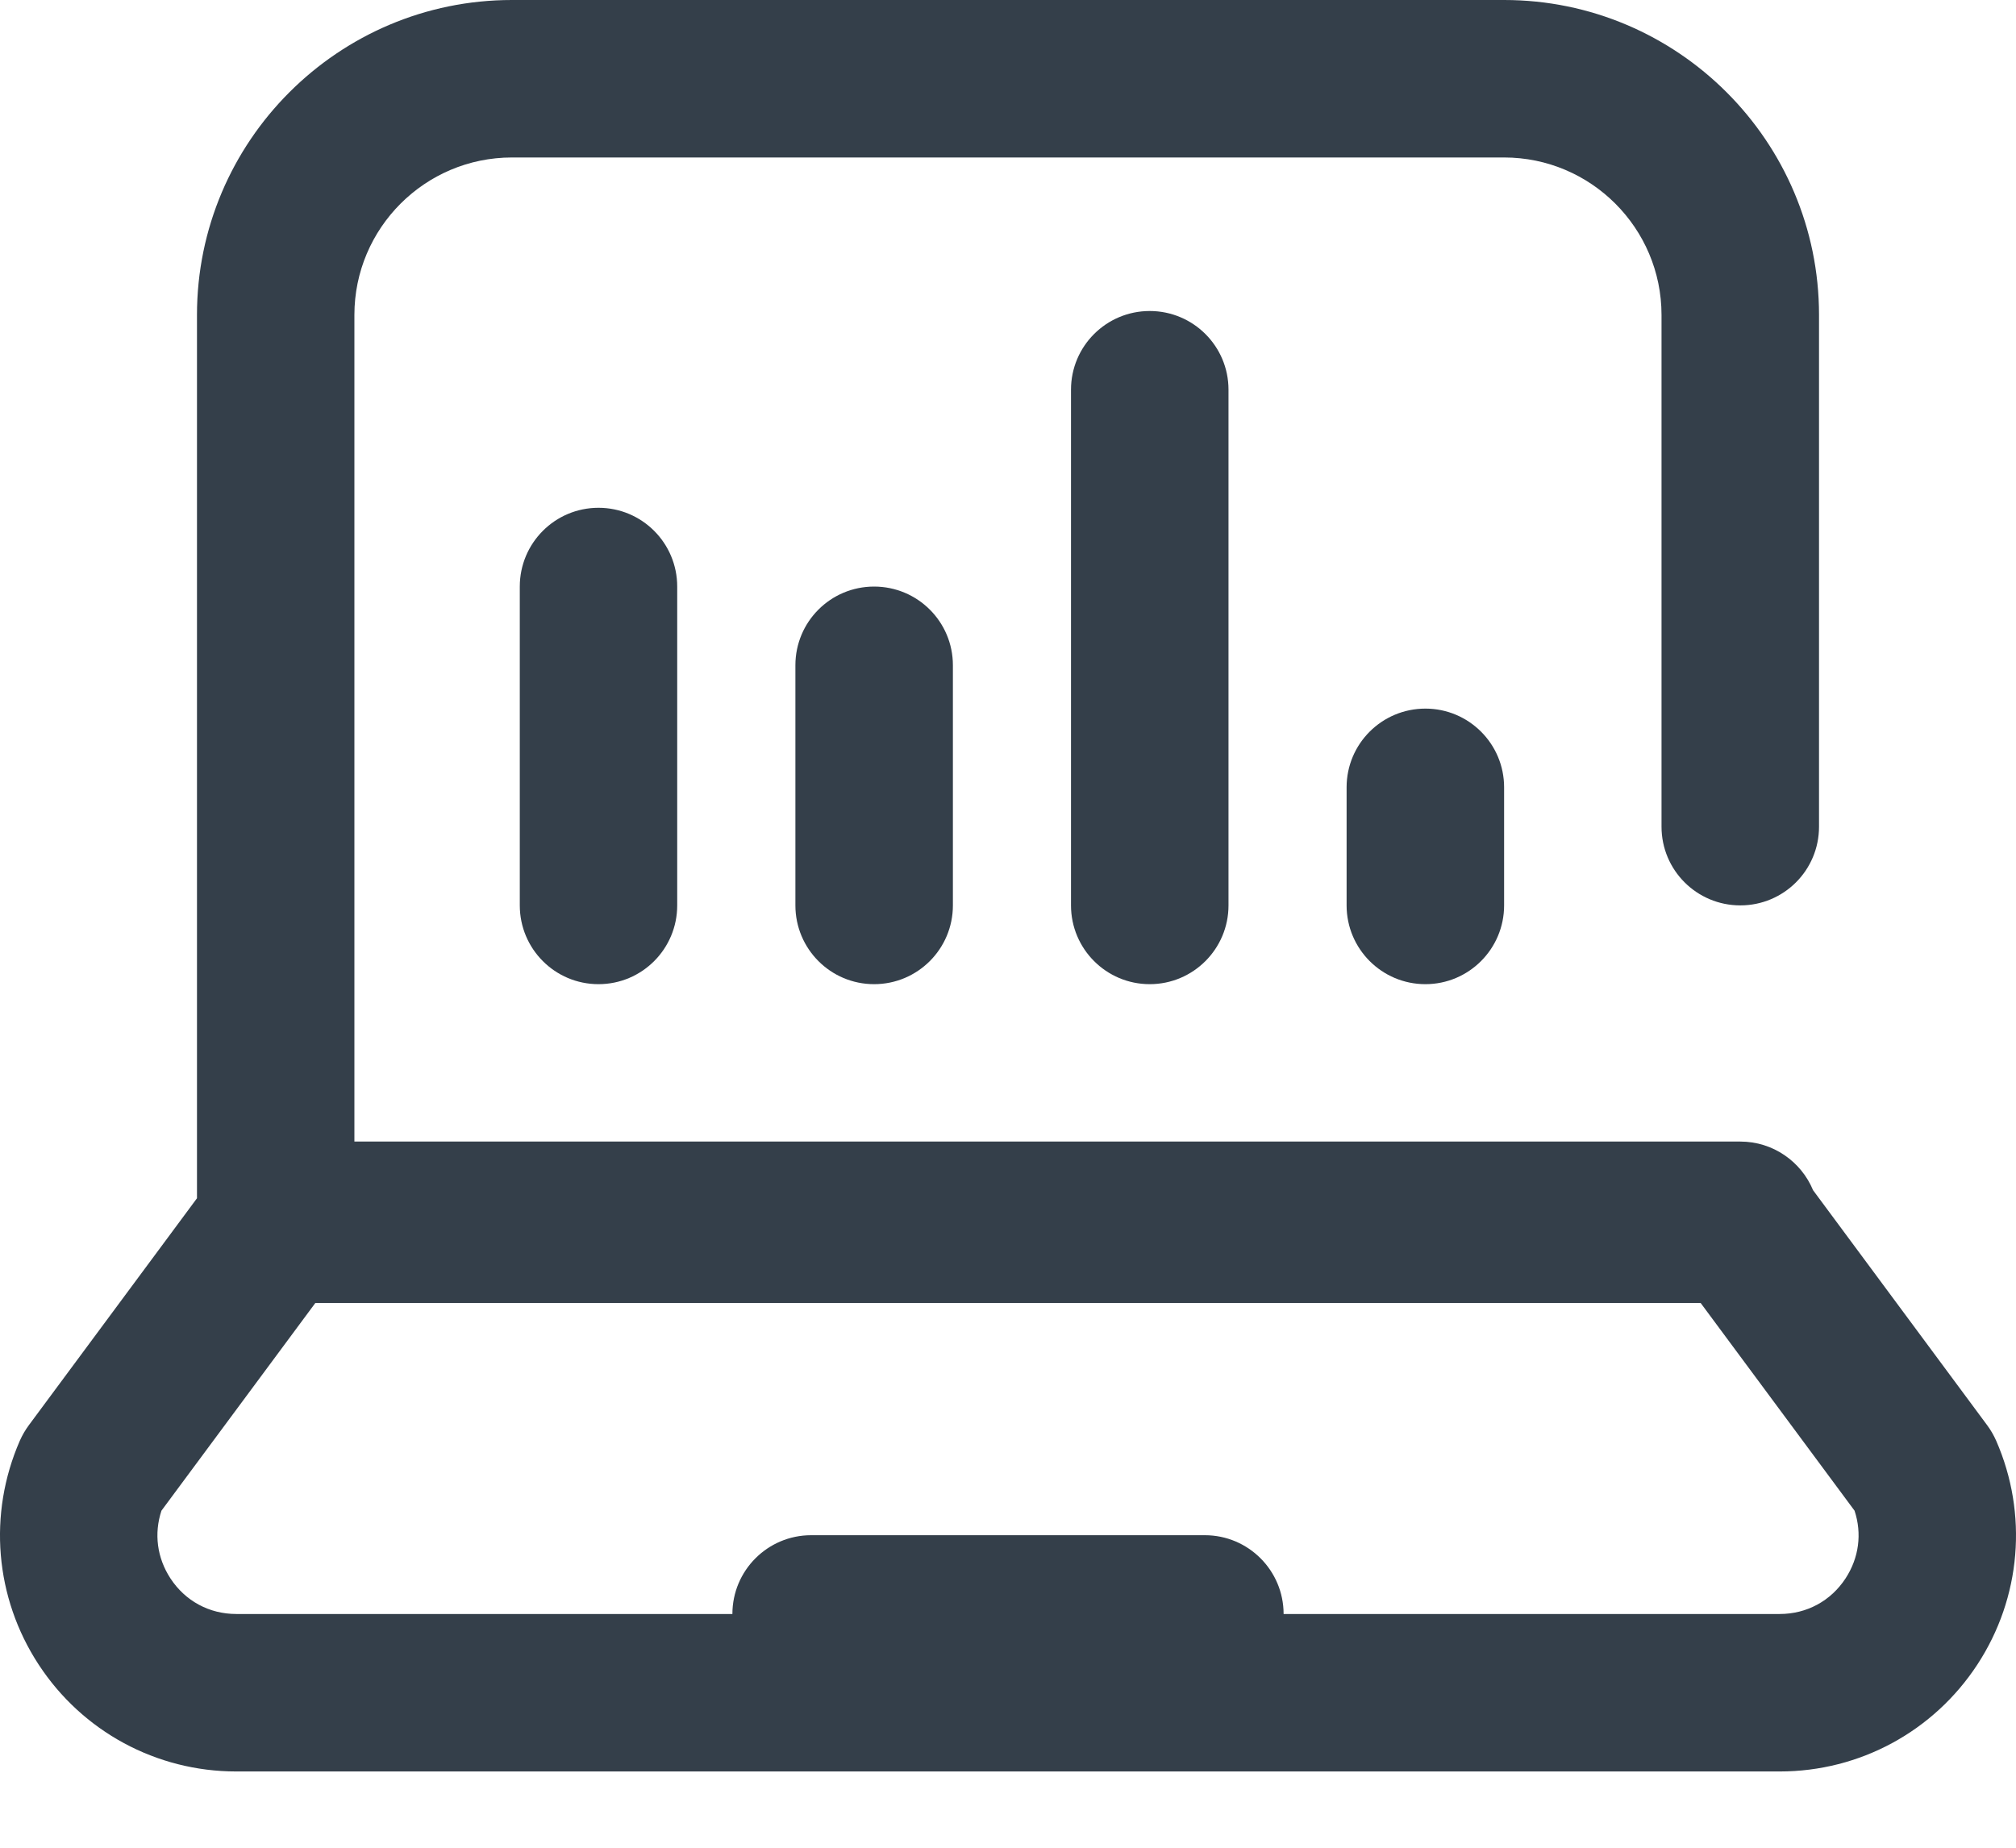 <svg width="24" height="22" viewBox="0 0 24 22" fill="none" xmlns="http://www.w3.org/2000/svg">
<path d="M9.469 7.921V7.968V10.733V10.78C9.469 11.298 9.888 11.718 10.406 11.718C10.924 11.718 11.344 11.298 11.344 10.78V10.733V7.968V7.921C11.344 7.403 10.924 6.984 10.406 6.984C9.888 6.984 9.469 7.403 9.469 7.921Z" fill="#343F4A"/>
<path d="M23.764 17.154C23.735 17.089 23.7 17.028 23.658 16.971L21.584 14.171C21.443 13.831 21.108 13.592 20.718 13.592H4.219V3.75C4.219 2.716 5.06 1.875 6.094 1.875H17.906C18.939 1.875 19.78 2.716 19.78 3.75V9.843C19.78 10.361 20.2 10.78 20.718 10.78C21.236 10.78 21.655 10.361 21.655 9.843V3.75C21.655 1.682 19.973 0 17.906 0H6.094C4.027 0 2.345 1.682 2.345 3.75V14.267L0.342 16.971C0.3 17.028 0.265 17.089 0.236 17.154C-0.145 18.026 -0.061 19.023 0.46 19.819C0.981 20.616 1.861 21.092 2.813 21.092H21.187C22.139 21.092 23.018 20.616 23.54 19.819C24.061 19.023 24.145 18.026 23.764 17.154ZM21.971 18.793C21.795 19.062 21.509 19.217 21.187 19.217H15.281C15.281 18.699 14.861 18.279 14.344 18.279H9.656C9.139 18.279 8.719 18.699 8.719 19.217H2.813C2.491 19.217 2.205 19.062 2.029 18.793C1.869 18.548 1.832 18.259 1.922 17.987L3.754 15.514H20.246L22.078 17.987C22.168 18.259 22.131 18.548 21.971 18.793Z" fill="#343F4A"/>
<path d="M6.188 6.984V7.031V10.733V10.78C6.188 11.298 6.607 11.718 7.125 11.718C7.643 11.718 8.062 11.298 8.062 10.78V10.733V7.031V6.984C8.062 6.466 7.643 6.046 7.125 6.046C6.607 6.046 6.188 6.466 6.188 6.984Z" fill="#343F4A"/>
<path d="M12.75 4.64V4.687V10.733V10.78C12.75 11.298 13.17 11.718 13.687 11.718C14.205 11.718 14.625 11.298 14.625 10.78V10.733V4.687V4.64C14.625 4.122 14.205 3.703 13.687 3.703C13.17 3.703 12.75 4.122 12.75 4.64Z" fill="#343F4A"/>
<path d="M16.031 9.374V9.421V10.733V10.78C16.031 11.298 16.451 11.718 16.969 11.718C17.486 11.718 17.906 11.298 17.906 10.78V10.733V9.421V9.374C17.906 8.856 17.486 8.437 16.969 8.437C16.451 8.437 16.031 8.856 16.031 9.374Z" fill="#343F4A"/>
</svg>
